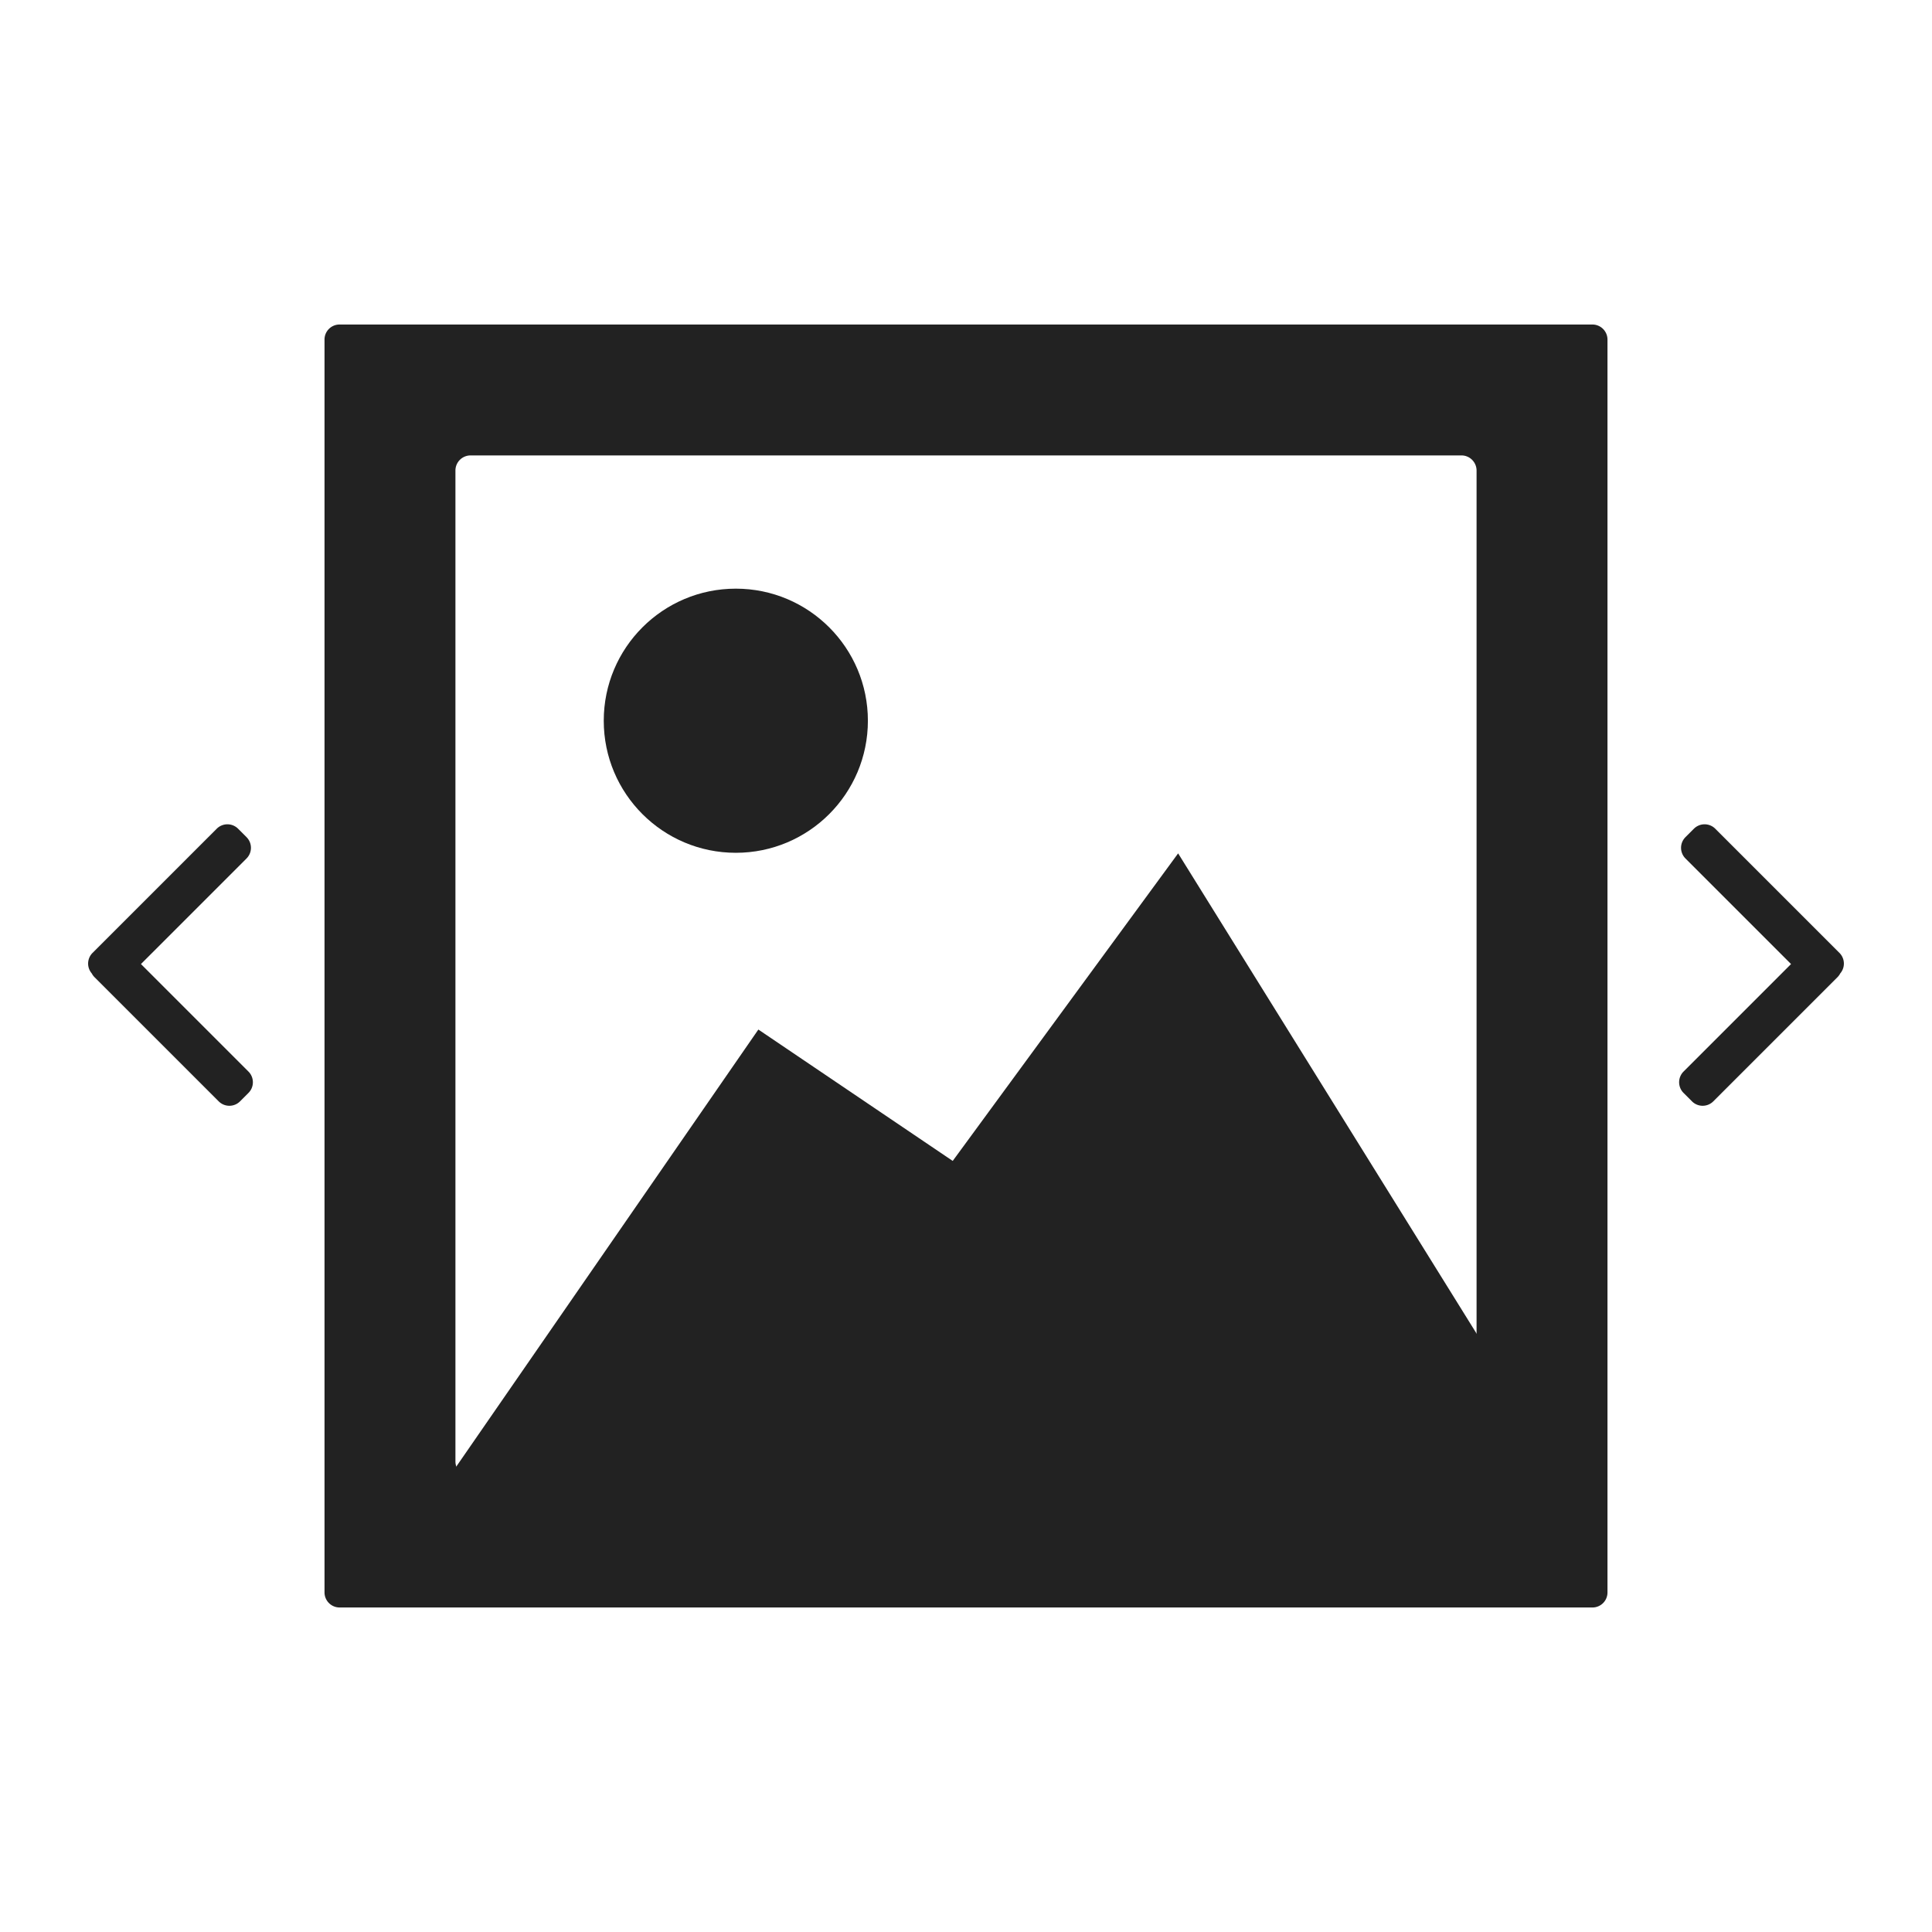 <svg width="256" height="256" viewBox="0 0 256 256" xmlns="http://www.w3.org/2000/svg"><title>PBS-component_photo_gallery</title><g fill="#222" fill-rule="evenodd"><g transform="translate(43 43)"><path stroke="#222" stroke-width="10" d="M21 155l37.786-54.667 25.641 17.334L112.767 79 160 155"/><circle cx="54.5" cy="52.5" r="17.5"/><path d="M1.994 0A1.992 1.992 0 0 0 0 2v166a2 2 0 0 0 1.994 2h166.012a1.992 1.992 0 0 0 1.994-2V2a2 2 0 0 0-1.994-2H1.994zm17.351 17.347a2.002 2.002 0 0 0-1.998 2.008v131.289c0 1.11.897 2.01 1.998 2.01h131.31a2.002 2.002 0 0 0 1.998-2.01V19.357c0-1.11-.897-2.01-1.998-2.01H19.345z"/></g><path d="M18.677 127.742l13.984-13.984c.788-.787.785-2.05.005-2.832l-1.12-1.119a2.003 2.003 0 0 0-2.83.005l-16.45 16.449a1.999 1.999 0 0 0-.109 2.718c.093.181.216.351.367.503l16.449 16.448c.787.788 2.05.786 2.831.005l1.12-1.12c.779-.779.778-2.048-.005-2.83l-14.242-14.243zM237.323 127.742l-13.984-13.984a1.998 1.998 0 0 1-.005-2.832l1.12-1.119a2.003 2.003 0 0 1 2.83.005l16.45 16.449c.75.75.783 1.933.109 2.718-.093.181-.216.351-.367.503l-16.449 16.448a1.998 1.998 0 0 1-2.831.005l-1.12-1.12a2.003 2.003 0 0 1 .005-2.83l14.242-14.243z"/></g></svg>